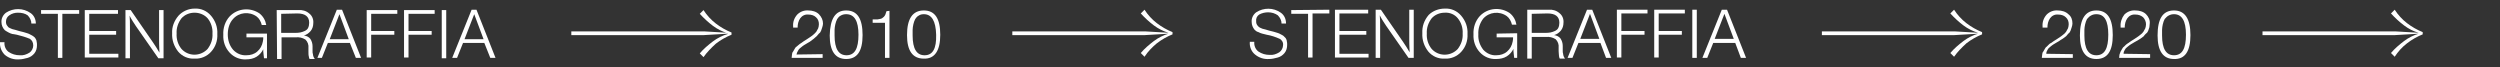 <?xml version="1.0" encoding="utf-8"?>
<!-- Generator: Adobe Illustrator 23.0.2, SVG Export Plug-In . SVG Version: 6.00 Build 0)  -->
<svg version="1.1" id="Слой_1" xmlns="http://www.w3.org/2000/svg" xmlns:xlink="http://www.w3.org/1999/xlink" x="0px" y="0px"
	 viewBox="0 0 669.5 18" style="enable-background:new 0 0 669.5 18;" xml:space="preserve">
<rect x="0" y="0" width="669.5" height="18" fill="#333333" stroke="none"/>
<style type="text/css">
	.st0{fill:#FFFFFF;}
</style>
<g>
	<title>Ресурс 20</title>
	<g>
		<g id="содержание">
			<path class="st0" d="M555.1,14.5v1h-8.3c0-0.3,0.1-0.6,0.1-0.9c0-0.3,0.1-0.6,0.3-0.8l0.4-0.7c0.1-0.2,0.3-0.5,0.5-0.6l0.5-0.5
				c0.2-0.2,0.4-0.4,0.7-0.5L550,11l0.8-0.5l0.9-0.6c0.2-0.1,0.4-0.3,0.8-0.6c0.3-0.2,0.6-0.5,0.8-0.8s0.3-0.6,0.5-0.9
				c0.1-0.3,0.2-0.7,0.2-1.1c0-0.7-0.2-1.4-0.8-1.9c-0.5-0.5-1.3-0.7-2-0.7c-0.9-0.1-1.7,0.3-2.2,1s-0.7,1.6-0.7,2.5H547V7.1
				c-0.1-1.2,0.3-2.3,1.1-3.2c0.8-0.8,1.9-1.2,3-1.1c1,0,2.1,0.3,2.8,1c0.8,0.6,1.1,1.5,1.1,2.5c0,0.3-0.1,0.7-0.2,1
				c-0.1,0.3-0.2,0.6-0.3,0.9c-0.1,0.3-0.3,0.6-0.6,0.8l-0.6,0.7c-0.3,0.2-0.5,0.4-0.8,0.6l-0.8,0.5c-0.1,0.1-0.4,0.3-0.8,0.5
				l-1,0.6c-0.2,0.1-0.4,0.3-0.8,0.6c-0.3,0.2-0.6,0.5-0.8,0.9c-0.2,0.3-0.3,0.6-0.3,1L555.1,14.5L555.1,14.5z"/>
			<path class="st0" d="M561.4,2.8c3,0,4.4,2.2,4.4,6.6s-1.5,6.4-4.4,6.4s-4.4-2.1-4.4-6.3C557,5,558.5,2.8,561.4,2.8z M561.4,3.8
				c-0.5,0-1,0.1-1.5,0.4c-0.4,0.2-0.7,0.6-1,0.9c-0.2,0.4-0.4,0.9-0.5,1.4s-0.2,1-0.2,1.5c0,0.4,0,0.9,0,1.5c0,3.6,1.1,5.3,3.2,5.3
				c2.2,0,3.2-1.8,3.2-5.5S563.6,3.8,561.4,3.8L561.4,3.8z"/>
			<path class="st0" d="M575.8,14.5v1h-8.3c0-0.3,0.1-0.7,0.1-0.9c0.1-0.3,0.2-0.6,0.3-0.8l0.4-0.7c0.1-0.2,0.3-0.5,0.5-0.6l0.5-0.5
				c0.2-0.2,0.4-0.3,0.7-0.5l0.7-0.5l0.8-0.5l0.9-0.6c0.2-0.1,0.4-0.3,0.8-0.6c0.3-0.2,0.6-0.5,0.8-0.8s0.3-0.6,0.5-0.9
				c0.1-0.3,0.2-0.7,0.2-1.1c0-0.7-0.3-1.4-0.8-1.9c-0.6-0.5-1.3-0.7-2-0.7c-0.9-0.1-1.7,0.3-2.2,1S569,6.5,569,7.4h-1.1V7.1
				c-0.1-1.1,0.3-2.3,1-3.2c0.8-0.8,1.9-1.2,3-1.1c1,0,2.1,0.3,2.8,1s1.1,1.6,1,2.5c0,0.3-0.1,0.7-0.1,1c-0.1,0.3-0.2,0.6-0.3,0.9
				c-0.1,0.3-0.3,0.6-0.6,0.8c-0.3,0.3-0.5,0.5-0.6,0.7c-0.3,0.2-0.5,0.4-0.8,0.6l-0.8,0.5l-0.9,0.5l-1,0.6
				c-0.2,0.1-0.4,0.3-0.8,0.6c-0.3,0.2-0.6,0.5-0.8,0.9c-0.2,0.3-0.3,0.6-0.3,1L575.8,14.5L575.8,14.5z"/>
			<path class="st0" d="M582.2,2.8c2.9,0,4.4,2.2,4.4,6.6s-1.5,6.5-4.4,6.4c-2.9,0-4.4-2.1-4.4-6.3C577.8,5,579.2,2.8,582.2,2.8z
				 M582.2,3.8c-0.5,0-1,0.1-1.5,0.4c-0.4,0.2-0.7,0.6-1,0.9c-0.2,0.4-0.4,0.9-0.5,1.4S579,7.5,579,8c0,0.4,0,0.9,0,1.5
				c0,3.6,1.1,5.3,3.2,5.3c2.2,0,3.2-1.8,3.2-5.5S584.3,3.8,582.2,3.8L582.2,3.8z"/>
			<path class="st0" d="M640.3,3.6c1.1,1.2,2.3,2.3,3.5,3.2s2.5,1.6,4,2V9c-1.4,0.4-2.8,1.1-4,2c-1.3,1-2.5,2-3.5,3.2l1,1
				c0.9-1.4,2-2.6,3.3-3.6s2.7-1.8,4.2-2.4V8.6c-1.5-0.6-2.9-1.4-4.2-2.4s-2.4-2.2-3.3-3.6L640.3,3.6z M605.9,9.4h35.5l6.8-0.4V8.8
				l-6.8-0.4h-35.5V9.4z"/>
			<path class="st0" d="M522.3,3.6c1.1,1.2,2.3,2.3,3.5,3.2s2.6,1.6,4,2V9c-1.4,0.4-2.8,1.1-4,2c-1.3,1-2.5,2-3.5,3.2l1,1
				c0.9-1.3,2.1-2.5,3.3-3.6c1.3-1,2.7-1.8,4.2-2.4V8.6c-1.5-0.6-2.9-1.4-4.2-2.4s-2.4-2.2-3.3-3.6L522.3,3.6z M487.9,9.4h35.5
				l6.8-0.4V8.8l-6.8-0.4h-35.5L487.9,9.4L487.9,9.4z"/>
			<path class="st0" d="M220.3,14.5v1H212c0-0.3,0.1-0.6,0.1-0.9c0-0.3,0.1-0.6,0.3-0.8l0.4-0.7c0.1-0.2,0.3-0.5,0.5-0.6l0.6-0.5
				c0.2-0.2,0.4-0.3,0.7-0.5l0.7-0.5l0.8-0.5l0.9-0.6c0.2-0.1,0.4-0.3,0.8-0.6c0.3-0.2,0.5-0.5,0.8-0.8c0.2-0.3,0.3-0.6,0.5-0.9
				c0.1-0.3,0.2-0.7,0.2-1.1c0-0.7-0.2-1.4-0.8-1.9c-0.5-0.5-1.3-0.7-2-0.7c-0.9-0.1-1.7,0.3-2.2,1s-0.7,1.6-0.7,2.5h-1.2V7.1
				c-0.1-1.2,0.3-2.3,1.1-3.2c0.8-0.8,1.9-1.2,3-1.1c1,0,2.1,0.3,2.8,1s1.1,1.6,1.1,2.5c0,0.3-0.1,0.7-0.2,1
				c-0.1,0.3-0.2,0.6-0.3,0.9c-0.1,0.3-0.3,0.6-0.6,0.8l-0.6,0.7c-0.3,0.2-0.5,0.5-0.8,0.7l-0.8,0.6c-0.1,0.1-0.4,0.3-0.8,0.5
				l-1,0.6c-0.2,0.1-0.4,0.3-0.8,0.6c-0.3,0.2-0.6,0.5-0.8,0.9c-0.2,0.3-0.3,0.6-0.4,1L220.3,14.5L220.3,14.5z"/>
			<path class="st0" d="M226.6,2.8c3,0,4.4,2.2,4.4,6.6s-1.5,6.4-4.4,6.4s-4.4-2.1-4.4-6.3C222.3,5,223.7,2.8,226.6,2.8z M226.6,3.8
				c-0.5,0-1,0.1-1.5,0.4c-0.4,0.2-0.7,0.6-0.9,0.9c-0.2,0.4-0.4,0.9-0.5,1.4s-0.2,1-0.2,1.5c0,0.4,0,0.9,0,1.5
				c0,3.6,1.1,5.3,3.2,5.3c2.2,0,3.2-1.8,3.2-5.5C229.9,5.6,228.8,3.8,226.6,3.8L226.6,3.8z"/>
			<path class="st0" d="M238.2,2.9v12.6H237V6.1h-3.3V5.2c0.4,0,0.8,0,1,0s0.5,0,0.8-0.1c0.2,0,0.5-0.1,0.7-0.2
				c0.2-0.1,0.3-0.3,0.5-0.4c0.2-0.2,0.3-0.4,0.4-0.6c0.1-0.3,0.2-0.6,0.3-0.9L238.2,2.9z"/>
			<path class="st0" d="M247.4,2.8c3,0,4.4,2.2,4.4,6.5s-1.5,6.5-4.4,6.4c-3,0-4.5-2.1-4.5-6.3C242.9,5,244.4,2.8,247.4,2.8z
				 M247.4,3.8c-0.5,0-1,0.1-1.4,0.4c-0.4,0.2-0.7,0.6-0.9,0.9c-0.2,0.4-0.4,0.9-0.5,1.4s-0.2,1-0.2,1.5c0,0.4,0,0.9,0,1.5
				c0,3.6,1.1,5.3,3.2,5.3c2.2,0,3.2-1.8,3.1-5.5C250.6,5.6,249.5,3.8,247.4,3.8L247.4,3.8z"/>
			<path class="st0" d="M305.5,3.6c1.1,1.2,2.3,2.3,3.5,3.2s2.6,1.6,4,2V9c-1.4,0.4-2.8,1.1-4,2c-1.3,1-2.5,2-3.5,3.2l1,1
				c0.9-1.4,2.1-2.6,3.3-3.6c1.3-1,2.7-1.8,4.2-2.4V8.6c-1.5-0.6-2.9-1.4-4.2-2.4c-1.3-1-2.4-2.2-3.3-3.6L305.5,3.6z M271.1,9.4
				h35.5l6.8-0.4V8.8l-6.8-0.4h-35.5V9.4z"/>
			<path class="st0" d="M344.4,6.3h-1.2c0-0.8-0.4-1.6-1-2.2c-0.7-0.5-1.6-0.8-2.6-0.8c-0.8,0-1.7,0.2-2.4,0.6
				c-0.6,0.4-0.9,1.1-0.8,1.8c0,0.2,0,0.5,0.1,0.7c0.1,0.2,0.2,0.4,0.4,0.6c0.1,0.1,0.3,0.3,0.5,0.4s0.5,0.2,0.7,0.3l0.8,0.2l1,0.3
				l1.2,0.3c0.3,0.1,0.6,0.2,1,0.3c0.3,0.1,0.6,0.2,0.9,0.4c0.3,0.1,0.5,0.3,0.7,0.4c0.2,0.2,0.4,0.4,0.6,0.6
				c0.1,0.2,0.3,0.5,0.3,0.8c0.1,0.3,0.1,0.7,0.1,1c0,0.8-0.2,1.6-0.7,2.2c-0.5,0.6-1.1,1-1.8,1.2c-0.8,0.2-1.5,0.4-2.3,0.4
				c-1.4,0.1-2.7-0.3-3.8-1.2c-1-0.8-1.5-2.1-1.4-3.3v-0.1h1.2c-0.1,1,0.3,2,1.1,2.6c0.9,0.6,1.9,0.9,3,0.9c0.9,0.1,1.8-0.2,2.6-0.7
				c0.6-0.4,1-1.2,1-1.9c0.1-0.7-0.3-1.4-0.9-1.7c-1.1-0.5-2.3-0.9-3.5-1.1c-0.5-0.1-0.9-0.2-1.2-0.3c-0.3-0.1-0.7-0.2-1-0.4
				c-0.4-0.1-0.7-0.3-1-0.6c-0.5-0.6-0.8-1.3-0.8-2.1c-0.1-1,0.4-2,1.2-2.6c2-1.3,4.6-1.3,6.6,0.1C344,4.1,344.4,5.2,344.4,6.3z"/>
			<path class="st0" d="M356,2.6v1h-4.5v11.8h-1.2V3.7h-4.5v-1L356,2.6z"/>
			<path class="st0" d="M366.4,2.6v1h-7.7v4.7h7.2v1h-7.2v5.1h7.8v1h-9V2.6H366.4z"/>
			<path class="st0" d="M378.6,2.6v12.9h-1.4l-6-8.6c-0.6-0.9-1.2-1.8-1.7-2.8c0.1,0.9,0.1,1.9,0.1,3.1v8.3h-1.2V2.6h1.4l6,8.7
				c0.6,0.9,1.2,1.8,1.7,2.7c-0.1-1.9-0.1-3-0.1-3.4v-8L378.6,2.6z"/>
			<path class="st0" d="M386.9,2.3c1.7-0.1,3.3,0.6,4.4,1.9c1.2,1.4,1.8,3.1,1.7,4.9c0.1,1.8-0.5,3.5-1.7,4.8
				c-1.1,1.2-2.7,1.9-4.4,1.8c-1.7,0.1-3.3-0.6-4.4-1.9c-1.1-1.4-1.7-3.1-1.6-4.9c-0.1-1.8,0.5-3.5,1.7-4.9
				C383.7,2.9,385.3,2.3,386.9,2.3z M386.9,3.4c-1.3,0-2.6,0.5-3.5,1.5c-0.9,1.2-1.4,2.6-1.3,4.1c-0.1,1.5,0.4,3,1.3,4.1
				c1.7,1.9,4.7,2.1,6.7,0.3c0.1-0.1,0.2-0.2,0.3-0.3c0.9-1.2,1.4-2.6,1.3-4.1c0.1-1.5-0.4-3-1.3-4.1C389.6,3.9,388.3,3.3,386.9,3.4
				z"/>
			<path class="st0" d="M406.3,8.9v6.6h-0.8l-0.2-1.8v-0.6c-0.4,0.8-1,1.5-1.8,2s-1.8,0.7-2.8,0.7c-1.7,0.1-3.3-0.6-4.4-1.8
				c-1.2-1.3-1.8-3-1.7-4.8c-0.1-1.8,0.5-3.6,1.7-4.9c2.1-2.2,5.5-2.5,8-0.8c1,0.8,1.6,1.9,1.8,3.1h-1.2c-0.2-0.9-0.7-1.8-1.4-2.3
				c-2-1.4-4.7-1.1-6.3,0.7c-0.9,1.2-1.4,2.7-1.3,4.2c-0.1,1.5,0.4,2.9,1.3,4.1c0.9,1,2.2,1.6,3.5,1.5c1.1,0,2.1-0.3,2.9-1
				s1.3-1.6,1.5-2.7c0.1-0.4,0.1-0.8,0.1-1.1h-4.4V9L406.3,8.9z"/>
			<path class="st0" d="M408.9,2.6h5.8c1-0.1,2.1,0.2,2.9,0.9c0.8,0.6,1.2,1.6,1.1,2.6c0,0.7-0.2,1.5-0.7,2.1s-1.1,1-1.8,1.2
				c0.7,0.1,1.3,0.4,1.7,0.9c0.4,0.6,0.6,1.3,0.6,2c0,0,0,0.2,0,0.5s0,0.6,0,0.8c0,0.3,0,0.5,0.1,0.8c0,0.3,0.1,0.5,0.2,0.8
				c0.1,0.2,0.2,0.3,0.3,0.5h-1.4c-0.1-0.2-0.2-0.5-0.2-0.7c0-0.3-0.1-0.8-0.1-1.3s0-0.8,0-0.9c0.1-0.9-0.2-1.7-0.8-2.3
				c-0.8-0.5-1.7-0.7-2.6-0.6h-3.8v5.8H409V2.6H408.9z M410.2,3.7v5.1h3.6c0.5,0,0.9,0,1.4-0.1c0.4-0.1,0.8-0.2,1.2-0.4
				c0.4-0.2,0.7-0.4,0.9-0.8c0.2-0.4,0.3-0.9,0.3-1.4c0-1.7-1.1-2.5-3.2-2.5L410.2,3.7z"/>
			<path class="st0" d="M426.4,2.6l5.1,12.9h-1.4l-1.5-4h-5.9l-1.6,4h-1.3L425,2.6C425,2.6,426.4,2.6,426.4,2.6z M428.3,10.4
				l-2.5-6.7l-2.6,6.7H428.3z"/>
			<path class="st0" d="M441.2,2.6v1h-7v4.7h6.2v1h-6.2v6.1H433V2.6H441.2z"/>
			<path class="st0" d="M451.2,2.6v1h-7v4.7h6.2v1h-6.2v6.1H443V2.6H451.2z"/>
			<path class="st0" d="M454.4,2.6v12.9h-1.2V2.6H454.4z"/>
			<path class="st0" d="M462.5,2.6l5.1,12.9h-1.4l-1.5-4h-5.9l-1.6,4h-1.3l5.2-12.9C461.1,2.6,462.5,2.6,462.5,2.6z M464.3,10.4
				l-2.5-6.7l-2.6,6.7H464.3z"/>
		</g>
	</g>
	<path class="st0" d="M187.4,3.7c1.1,1.2,2.3,2.3,3.5,3.2s2.6,1.6,4,2v0.2c-1.4,0.4-2.8,1.1-4,2c-1.3,1-2.5,2-3.5,3.2l1,1
		c0.9-1.3,2.1-2.5,3.3-3.6c1.3-1,2.7-1.8,4.2-2.4V8.7c-1.5-0.6-2.9-1.4-4.2-2.4s-2.4-2.2-3.3-3.6L187.4,3.7z M153,9.4h35.5l6.8-0.4
		V8.8l-6.8-0.4H153V9.4z"/>
	<path class="st0" d="M9.6,6.3H8.4c0-0.8-0.4-1.6-1-2.2C6.7,3.6,5.8,3.4,4.8,3.4C4,3.4,3.2,3.6,2.5,4.1c-0.6,0.4-0.9,1-0.9,1.7
		c0,0.2,0,0.5,0.1,0.7s0.2,0.4,0.4,0.6c0.1,0.2,0.3,0.3,0.5,0.4c0.2,0.1,0.5,0.2,0.7,0.3L4.1,8l1,0.3l1.2,0.3c0.3,0.1,0.6,0.2,1,0.3
		C7.6,9,7.9,9.1,8.2,9.3c0.3,0.1,0.5,0.3,0.7,0.4c0.3,0.2,0.5,0.4,0.6,0.6s0.3,0.5,0.3,0.8c0.1,0.3,0.1,0.7,0.1,1
		c0,0.8-0.2,1.6-0.7,2.2c-0.5,0.6-1.1,1-1.8,1.2c-0.8,0.2-1.5,0.4-2.3,0.4c-1.4,0.1-2.7-0.3-3.8-1.2c-0.9-0.9-1.4-2.1-1.3-3.4l0,0
		h1.2c-0.1,1,0.3,2,1.1,2.6c0.9,0.6,1.9,0.9,3,0.9c0.9,0.1,1.8-0.2,2.6-0.7c0.6-0.4,1-1.2,1-1.9c0-0.8-0.3-1.4-0.9-1.8
		C6.8,9.9,5.7,9.6,4.5,9.3c-0.6-0.1-1-0.2-1.2-0.2C3,9,2.6,8.9,2.3,8.7c-0.4-0.2-0.7-0.4-1-0.6C0.7,7.5,0.4,6.7,0.4,6
		C0.3,5,0.8,4,1.6,3.4c2-1.3,4.6-1.3,6.6,0.1C9.1,4.1,9.6,5.2,9.6,6.3z"/>
	<path class="st0" d="M21.2,2.7v1h-4.5v11.8h-1.2V3.7H11v-1H21.2z"/>
	<path class="st0" d="M31.6,2.7v1h-7.7v4.6h7.2v1h-7.2v5.1h7.8v1h-9V2.7H31.6z"/>
	<path class="st0" d="M43.8,2.7v12.9h-1.4l-6-8.6c-0.6-0.9-1.2-1.8-1.7-2.8c0.1,0.9,0.1,1.9,0.1,3.1v8.3h-1.2V2.7H35l6,8.7
		c0.6,0.9,1.2,1.8,1.7,2.7c-0.1-1.9-0.1-3-0.1-3.4v-8L43.8,2.7z"/>
	<path class="st0" d="M52.1,2.3c1.7-0.1,3.3,0.6,4.4,1.9c1.2,1.4,1.8,3.1,1.7,4.9c0.1,1.8-0.5,3.5-1.7,4.8c-1.1,1.2-2.7,1.9-4.4,1.8
		c-1.7,0.1-3.3-0.6-4.4-1.9c-1.1-1.4-1.7-3.1-1.6-4.9c-0.1-1.6,0.5-3.3,1.7-4.7C48.9,3,50.5,2.3,52.1,2.3z M52.1,3.4
		c-1.3,0-2.6,0.5-3.5,1.5c-0.9,1.2-1.4,2.6-1.3,4.1c-0.1,1.5,0.4,3,1.3,4.1c1.7,1.9,4.7,2.1,6.7,0.3c0.1-0.1,0.2-0.2,0.3-0.3
		c0.9-1.2,1.4-2.6,1.3-4.1c0.1-1.5-0.4-3-1.3-4.1C54.7,3.9,53.4,3.4,52.1,3.4z"/>
	<path class="st0" d="M71.5,9v6.6h-0.8l-0.2-1.8v-0.6c-0.4,0.8-1,1.5-1.8,2s-1.8,0.7-2.8,0.7c-1.7,0.1-3.3-0.6-4.4-1.8
		c-1.2-1.3-1.8-3-1.7-4.8c-0.1-1.8,0.5-3.6,1.7-4.9c2.1-2.2,5.5-2.5,8-0.8c1,0.8,1.6,1.9,1.8,3.1h-1.2c-0.2-0.9-0.7-1.8-1.4-2.3
		c-2-1.4-4.7-1.1-6.3,0.7c-1,1.1-1.4,2.6-1.4,4.1s0.4,2.9,1.4,4.1c0.9,1,2.2,1.6,3.6,1.5c1.1,0,2.1-0.3,2.9-1s1.3-1.6,1.5-2.7
		c0.1-0.4,0.1-0.8,0.1-1.1H66V9H71.5z"/>
	<path class="st0" d="M74.1,2.7h5.8c1-0.1,2.1,0.2,2.9,0.9c0.8,0.6,1.2,1.6,1.1,2.6c0,0.7-0.2,1.5-0.7,2.1c-0.5,0.6-1.1,1-1.8,1.2
		c0.7,0.1,1.3,0.4,1.7,0.9c0.4,0.6,0.6,1.3,0.6,2c0,0,0,0.2,0,0.5s0,0.6,0,0.8c0,0.3,0,0.5,0.1,0.8c0,0.3,0.1,0.5,0.2,0.8
		c0.1,0.2,0.2,0.3,0.3,0.5h-1.4c-0.1-0.2-0.2-0.5-0.2-0.7c-0.1-0.3-0.1-0.8-0.1-1.3s0-0.8,0-0.9c0.1-0.9-0.2-1.7-0.8-2.3
		c-0.8-0.5-1.7-0.7-2.6-0.6h-3.8v5.8h-1.2L74.1,2.7L74.1,2.7z M75.3,3.7v5.1H79c0.5,0,0.9,0,1.4-0.1c0.4-0.1,0.8-0.2,1.2-0.4
		c0.4-0.2,0.7-0.4,0.9-0.8c0.2-0.4,0.3-0.9,0.3-1.4c0-1.7-1.1-2.5-3.2-2.5L75.3,3.7z"/>
	<path class="st0" d="M91.6,2.6l5.1,12.9h-1.4l-1.6-4h-5.9l-1.6,4H85l5.2-12.9C90.2,2.6,91.6,2.6,91.6,2.6z M93.4,10.5l-2.5-6.7
		l-2.6,6.7H93.4z"/>
	<path class="st0" d="M106.4,2.7v1h-7v4.6h6.2v1h-6.2v6.1h-1.2V2.7H106.4z"/>
	<path class="st0" d="M116.4,2.7v1h-7v4.6h6.2v1h-6.2v6.1h-1.2V2.7H116.4z"/>
	<path class="st0" d="M119.5,2.7v12.9h-1.2V2.7H119.5z"/>
	<path class="st0" d="M127.6,2.6l5.1,12.9h-1.4l-1.6-4H124l-1.6,4h-1.3l5.2-12.9C126.3,2.6,127.6,2.6,127.6,2.6z M129.5,10.5
		L127,3.8l-2.6,6.7H129.5z"/>
</g>
</svg>
